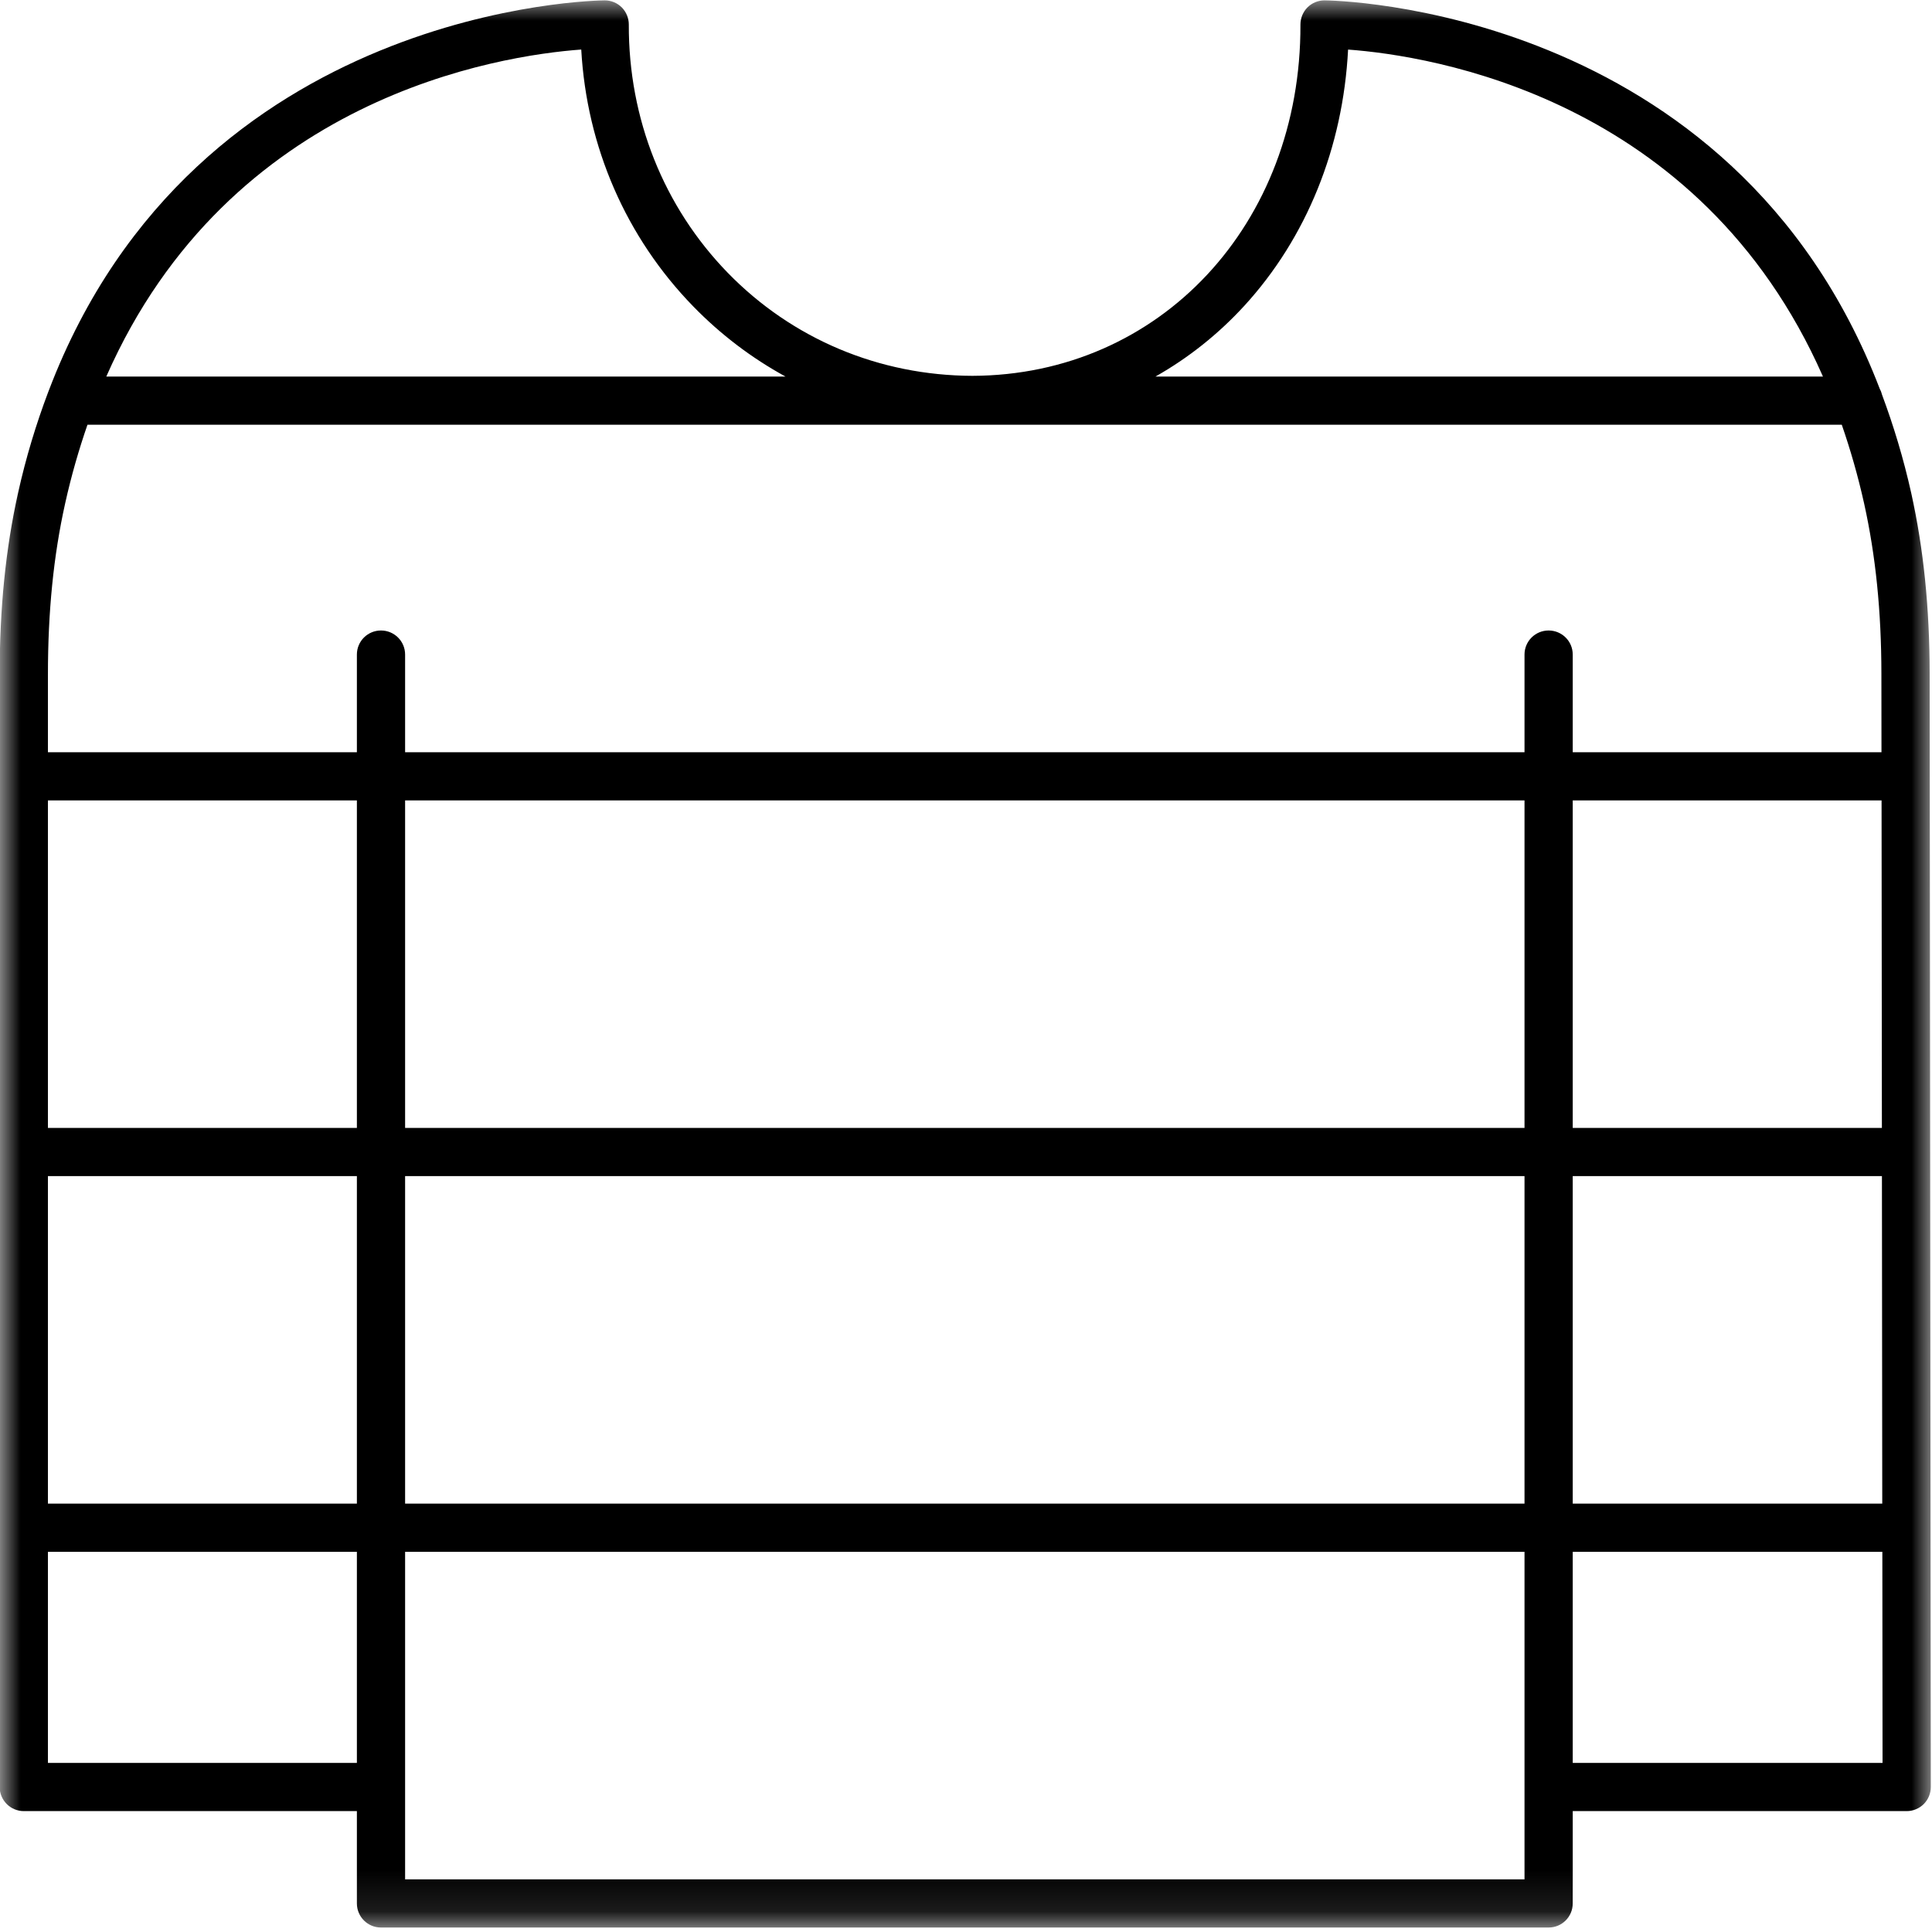 <svg width="47" height="47" viewBox="0 0 47 47" fill="none" xmlns="http://www.w3.org/2000/svg">
<mask id="mask0_40_1740" style="mask-type:luminance" maskUnits="userSpaceOnUse" x="0" y="0" width="47" height="47">
<path d="M0 0H47V46.891H0V0Z" fill="white"/>
</mask>
<g mask="url(#mask0_40_1740)">
<path d="M46.497 12.006C46.305 11.142 46.062 10.348 45.785 9.604C45.772 9.554 45.756 9.508 45.731 9.464C42.15 0.118 32.364 0.009 32.222 0.009C32.221 0.009 32.221 0.009 32.221 0.009C32.065 0.009 31.916 0.071 31.806 0.181C31.697 0.292 31.636 0.441 31.636 0.596C31.652 5.454 28.22 9.128 23.656 9.143C21.385 9.136 19.271 8.245 17.705 6.637C16.145 5.032 15.289 2.888 15.297 0.596C15.297 0.441 15.236 0.292 15.127 0.181C15.017 0.071 14.868 0.009 14.712 0.009C14.712 0.009 14.712 0.009 14.711 0.009C14.568 0.009 4.762 0.118 1.19 9.493C1.18 9.514 1.173 9.536 1.165 9.558C0.881 10.312 0.633 11.119 0.438 11.997C0.138 13.35 -0.008 14.792 -0.008 16.409V43.472C-0.008 43.796 0.255 44.059 0.579 44.059H8.682V46.305C8.682 46.629 8.944 46.891 9.268 46.891H37.673C37.998 46.891 38.26 46.629 38.26 46.305V44.059H46.385C46.541 44.059 46.69 43.996 46.8 43.887C46.91 43.776 46.971 43.627 46.971 43.471L46.943 16.39C46.941 14.785 46.795 13.351 46.497 12.006ZM1.584 12.251C1.735 11.569 1.92 10.933 2.128 10.332H44.805C45.014 10.936 45.199 11.574 45.351 12.259C45.63 13.521 45.768 14.872 45.769 16.391L45.771 18.3H38.26V15.923C38.26 15.6 37.998 15.338 37.673 15.338C37.349 15.338 37.087 15.6 37.087 15.923V18.3H9.855V15.923C9.855 15.6 9.593 15.338 9.268 15.338C8.944 15.338 8.682 15.6 8.682 15.923V18.3H1.166V16.409C1.166 14.879 1.302 13.519 1.584 12.251ZM38.26 19.472H45.773L45.781 27.439H38.26V19.472ZM37.087 27.439H9.855V19.472H37.087V27.439ZM8.682 19.472V27.439H1.166V19.472H8.682ZM1.166 28.611H8.682V36.579H1.166V28.611ZM9.855 28.611H37.087V36.579H9.855V28.611ZM38.26 28.611H45.782L45.79 36.579H38.26V28.611ZM30.269 7.441C31.787 5.784 32.672 3.589 32.795 1.206C34.788 1.352 41.352 2.357 44.347 9.16H28.11C28.907 8.709 29.634 8.133 30.269 7.441ZM14.14 1.205C14.273 3.573 15.228 5.772 16.864 7.453C17.533 8.14 18.289 8.712 19.108 9.16H2.586C5.583 2.355 12.149 1.351 14.14 1.205ZM1.166 42.886V37.752H8.682V42.886H1.166ZM37.087 45.719H9.855V37.752H37.087V45.719ZM38.26 42.886V37.752H45.792L45.797 42.886H38.26Z" fill="black"/>
</g>
</svg>
